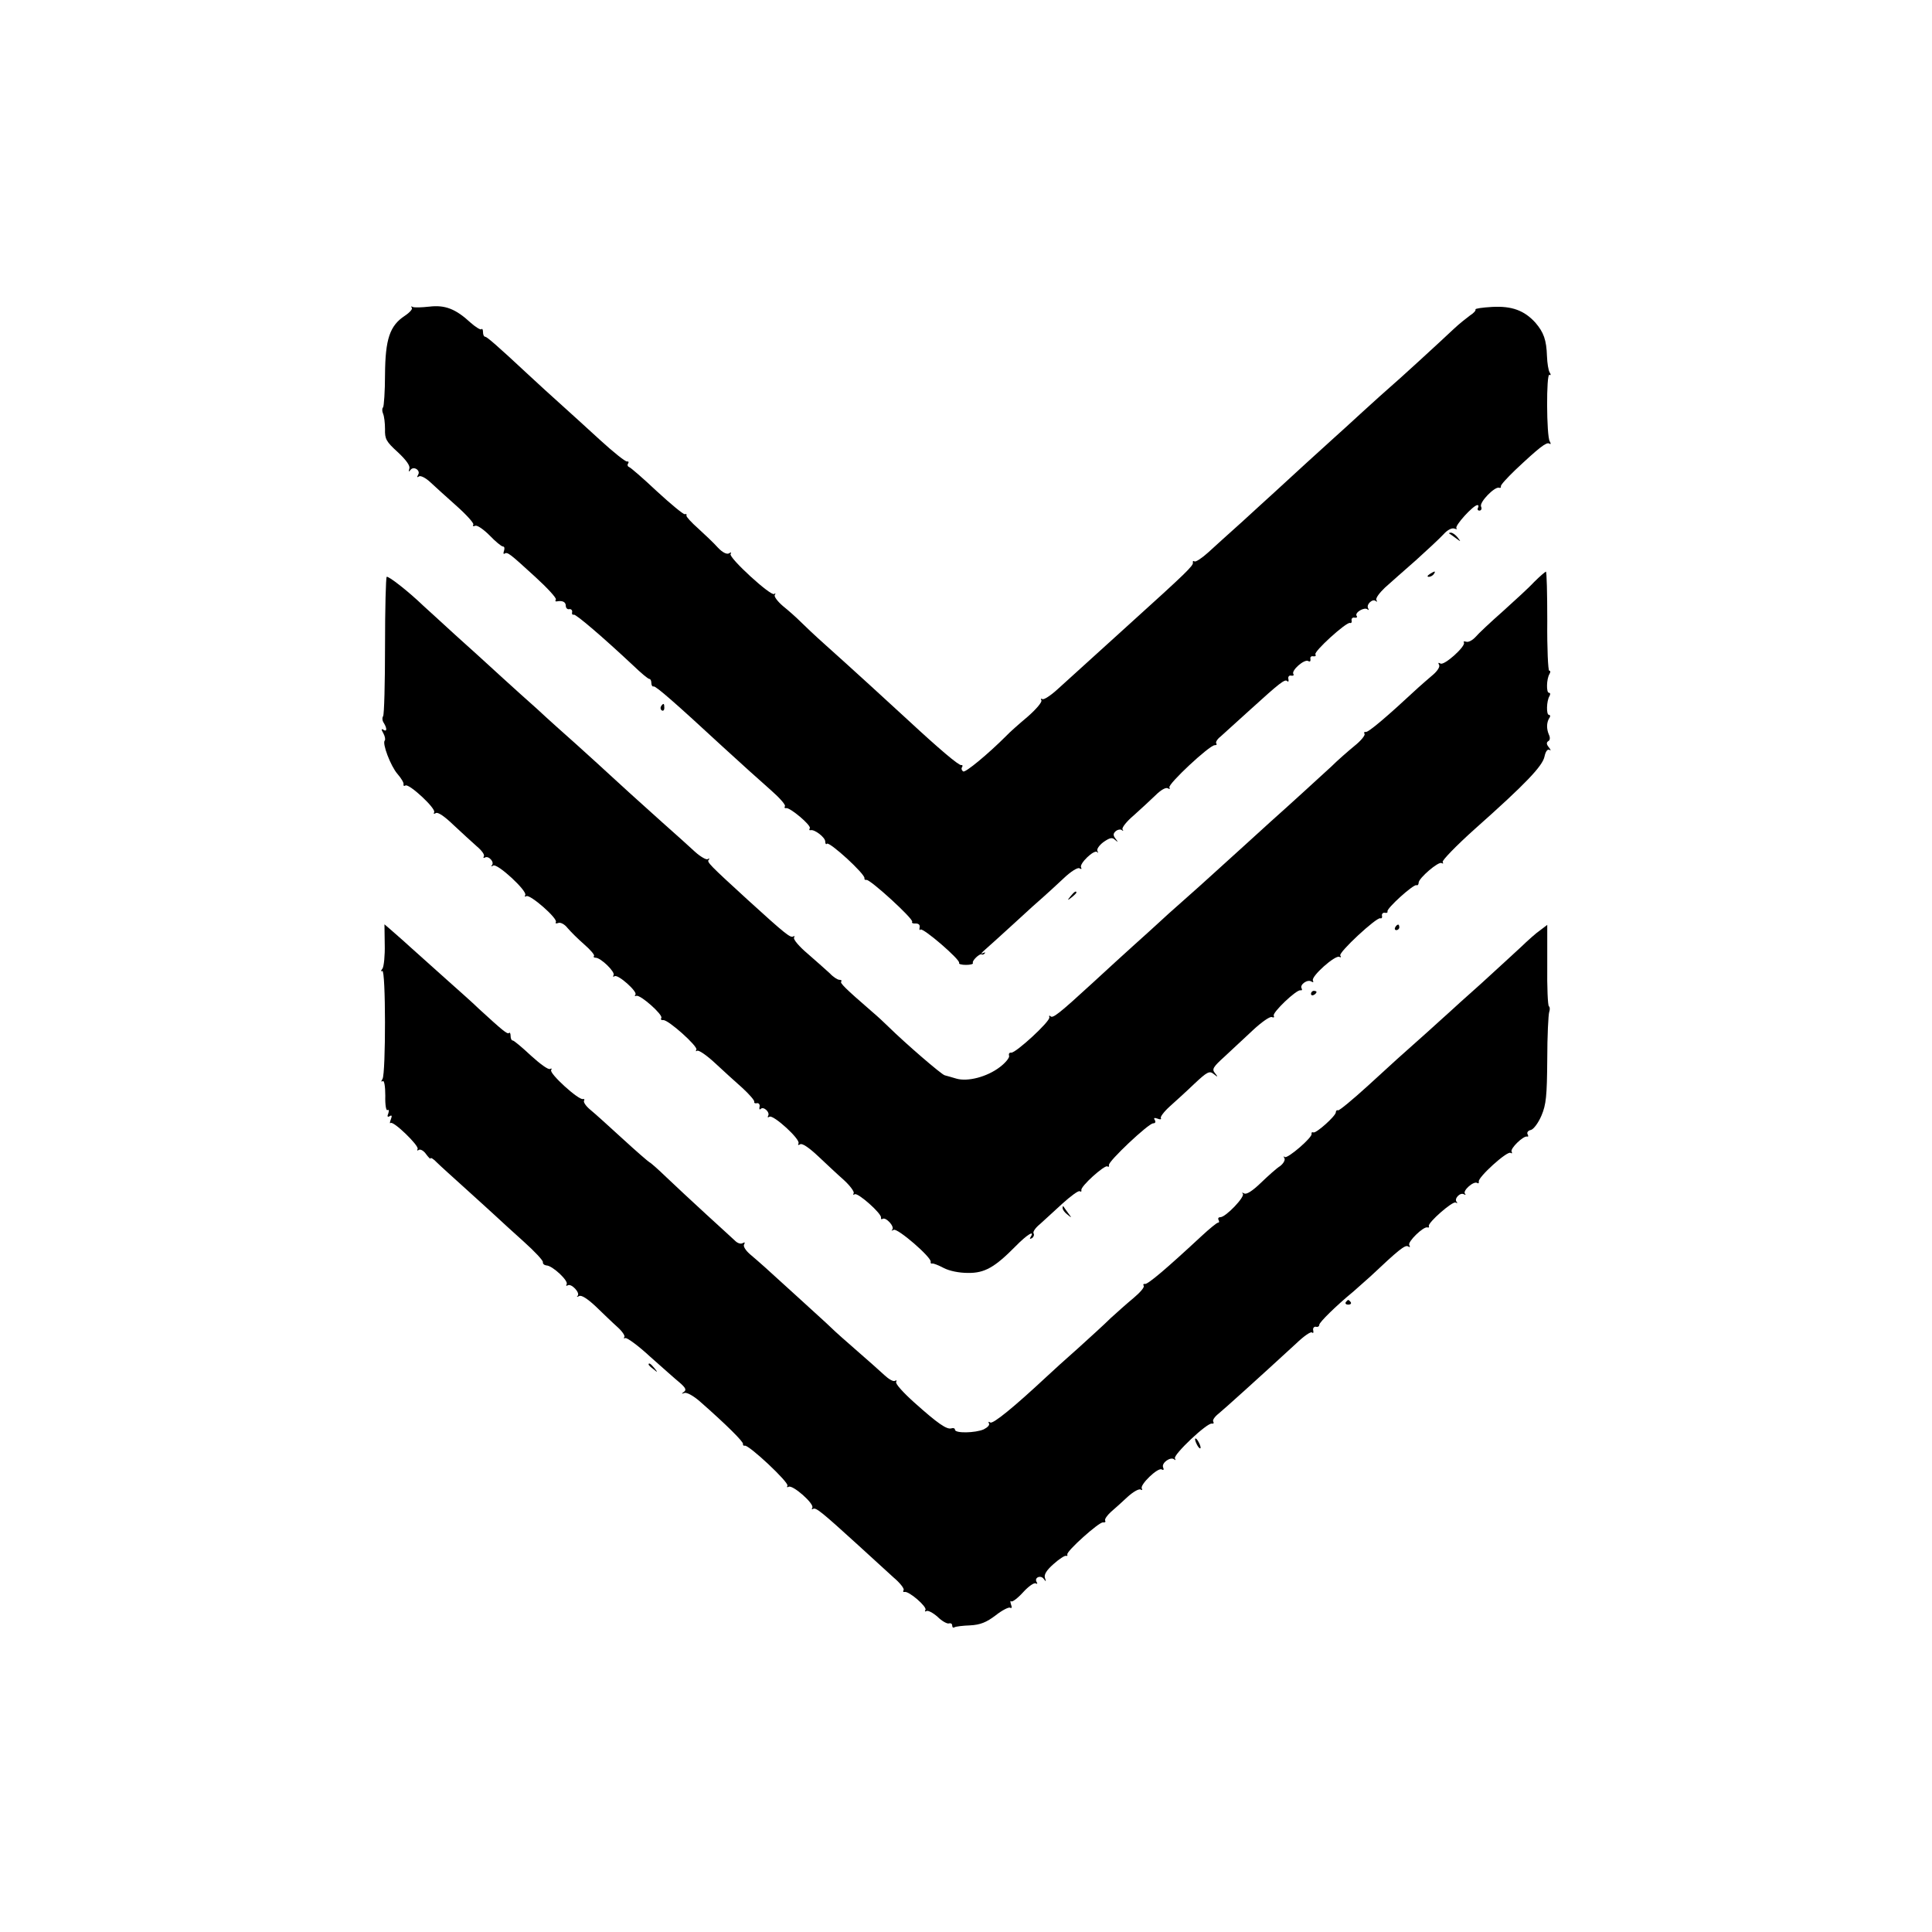 <?xml version="1.0" standalone="no"?>
<!DOCTYPE svg PUBLIC "-//W3C//DTD SVG 20010904//EN"
 "http://www.w3.org/TR/2001/REC-SVG-20010904/DTD/svg10.dtd">
<svg version="1.0" xmlns="http://www.w3.org/2000/svg"
 width="700pt" height="700pt" viewBox="0 0 700 700"
 preserveAspectRatio="xMidYMid meet">
<g transform="translate(0,700) scale(0.1,-0.1)"
fill="#000000" stroke="none">
<path d="M1555 5889 c-27 -3 -54 -4 -60 -1 -5 3 -7 2 -3 -3 4 -4 -7 -17 -25
-29 -55 -36 -71 -85 -72 -213 0 -61 -4 -115 -7 -119 -4 -3 -4 -14 0 -23 4 -9
7 -34 7 -56 -1 -35 4 -45 46 -83 31 -29 46 -50 42 -60 -3 -12 -2 -13 4 -5 11
16 38 -1 28 -17 -5 -9 -4 -11 3 -6 6 4 25 -6 41 -21 16 -15 59 -54 95 -86 36
-32 64 -63 61 -68 -4 -5 0 -7 7 -4 7 3 30 -13 52 -35 21 -22 43 -40 48 -40 6
0 7 -7 4 -16 -3 -8 -2 -13 2 -10 11 7 18 1 110 -83 45 -41 79 -78 76 -83 -3
-5 -2 -8 3 -7 21 4 33 -2 33 -16 0 -8 6 -14 13 -12 6 1 11 -4 10 -10 -2 -7 1
-12 6 -10 8 2 106 -82 216 -185 27 -26 53 -48 58 -48 4 0 7 -7 7 -15 0 -8 4
-14 8 -12 8 2 79 -60 251 -219 90 -82 113 -103 173 -156 32 -28 55 -54 52 -59
-3 -5 -1 -8 4 -7 13 4 93 -63 86 -73 -3 -5 -2 -8 3 -7 14 4 53 -26 53 -41 0
-8 3 -12 6 -8 9 9 140 -111 136 -125 -1 -4 2 -7 7 -6 12 4 172 -142 166 -152
-3 -4 3 -7 13 -6 10 0 16 -5 14 -14 -2 -8 0 -12 3 -8 9 8 147 -111 140 -121
-2 -4 9 -7 25 -7 16 0 27 3 25 7 -5 7 25 36 32 31 3 -2 8 0 11 4 4 4 0 4 -8 0
-8 -4 -4 2 10 14 14 12 61 55 105 95 44 41 91 83 105 95 14 12 46 42 72 66 28
27 53 42 59 38 7 -4 9 -3 6 3 -8 13 47 66 58 56 4 -5 5 -3 1 4 -3 6 6 20 22
32 23 16 32 18 42 8 12 -10 12 -9 2 4 -10 13 -9 19 1 28 8 6 18 7 22 3 5 -4 6
-2 2 3 -3 6 15 29 40 50 25 22 60 55 79 73 20 20 38 30 45 26 7 -4 9 -3 6 3
-7 11 145 153 164 153 7 0 9 3 6 6 -4 4 3 16 16 26 12 11 60 54 106 96 109 99
127 113 135 104 4 -4 6 0 4 8 -2 8 3 14 10 12 8 -1 11 1 8 6 -8 13 40 55 54
47 6 -4 9 -1 8 7 -2 7 3 12 10 10 8 -1 11 2 8 7 -7 10 111 117 125 114 5 -2 8
3 6 10 -1 6 4 11 11 9 8 -1 11 2 7 7 -7 12 29 33 40 23 5 -4 5 -2 2 4 -8 14
17 37 28 26 5 -4 5 -2 2 4 -4 6 11 26 31 45 21 19 71 63 112 99 40 36 85 78
99 93 15 17 31 25 40 22 9 -3 12 -3 8 1 -8 8 61 84 76 84 4 0 5 -4 2 -10 -3
-5 -1 -10 5 -10 7 0 10 7 6 15 -6 16 49 72 65 68 5 -2 8 0 7 5 -2 4 22 30 52
59 86 81 113 102 123 96 6 -4 7 -1 2 8 -12 18 -13 249 -1 241 5 -3 6 1 1 8 -5
8 -9 34 -10 59 -2 60 -12 87 -42 122 -40 44 -85 61 -157 57 -35 -2 -62 -6 -60
-9 2 -4 -7 -14 -20 -22 -12 -9 -39 -30 -59 -49 -54 -51 -207 -191 -231 -211
-12 -10 -57 -51 -100 -90 -43 -40 -89 -81 -101 -92 -25 -22 -167 -152 -219
-200 -18 -16 -70 -64 -115 -105 -46 -41 -102 -92 -124 -112 -22 -20 -45 -35
-49 -32 -5 3 -7 1 -6 -4 3 -11 -24 -37 -233 -226 -170 -154 -216 -196 -257
-233 -25 -23 -50 -39 -55 -36 -6 3 -7 1 -4 -4 4 -6 -19 -33 -50 -60 -31 -26
-66 -57 -77 -69 -66 -66 -148 -134 -156 -129 -6 4 -8 11 -4 16 3 5 1 8 -3 7
-8 -3 -82 60 -192 162 -43 40 -229 210 -301 274 -36 32 -77 71 -91 85 -14 14
-42 39 -62 55 -20 17 -33 35 -30 40 4 6 3 8 -2 4 -11 -10 -166 132 -158 145 4
6 1 7 -6 2 -8 -4 -23 3 -40 21 -14 16 -47 47 -71 69 -25 22 -44 43 -43 47 2 5
-1 7 -6 5 -5 -1 -50 36 -101 83 -50 47 -96 87 -101 88 -5 2 -7 8 -3 13 3 5 1
8 -4 7 -5 -2 -50 34 -98 78 -49 45 -113 103 -143 130 -30 27 -82 74 -115 105
-117 109 -151 138 -158 139 -5 0 -8 8 -8 17 0 9 -3 14 -6 10 -3 -3 -21 8 -39
24 -54 50 -93 65 -150 58z"/>
<path d="M5251 5067 c2 -1 13 -9 24 -17 19 -14 19 -14 6 3 -7 9 -18 17 -24 17
-6 0 -8 -1 -6 -3z"/>
<path d="M5180 4920 c-9 -6 -10 -10 -3 -10 6 0 15 5 18 10 8 12 4 12 -15 0z"/>
<path d="M5559 4892 c-19 -21 -71 -68 -114 -107 -43 -38 -88 -80 -99 -93 -11
-12 -26 -20 -34 -17 -7 2 -11 1 -8 -3 8 -13 -72 -85 -85 -76 -8 4 -9 3 -5 -5
4 -6 -5 -21 -21 -35 -15 -13 -40 -34 -54 -47 -114 -106 -182 -164 -191 -161
-5 1 -7 -2 -4 -7 3 -5 -13 -25 -37 -44 -23 -19 -61 -52 -83 -74 -38 -35 -166
-152 -218 -198 -12 -11 -62 -56 -110 -100 -111 -100 -117 -107 -203 -183 -39
-34 -84 -75 -100 -90 -16 -15 -54 -49 -84 -76 -30 -27 -98 -89 -151 -138 -121
-111 -144 -129 -152 -120 -4 4 -6 2 -4 -4 4 -14 -121 -129 -138 -128 -7 1 -10
-4 -8 -11 3 -6 -12 -25 -33 -41 -47 -36 -117 -54 -158 -42 -16 5 -35 10 -42
12 -11 2 -143 116 -204 176 -14 14 -41 39 -60 55 -97 84 -117 104 -111 109 3
3 0 6 -7 6 -6 0 -22 10 -34 23 -13 12 -49 44 -80 71 -31 26 -54 53 -50 59 3 5
2 7 -3 4 -10 -6 -29 9 -163 131 -141 129 -151 139 -143 147 4 5 2 6 -4 2 -5
-3 -26 9 -45 26 -19 18 -73 66 -119 107 -119 107 -130 117 -180 163 -25 23
-85 78 -134 122 -50 44 -97 87 -106 95 -8 8 -51 47 -94 85 -43 39 -93 84 -110
100 -18 17 -75 68 -127 115 -51 47 -103 94 -115 105 -55 53 -127 109 -133 105
-3 -3 -6 -115 -6 -250 0 -135 -3 -250 -7 -255 -4 -6 -3 -17 3 -25 12 -20 11
-33 -2 -24 -8 5 -8 1 0 -13 6 -11 8 -23 5 -26 -10 -10 21 -92 46 -121 14 -16
24 -33 22 -38 -1 -5 2 -7 7 -4 13 8 112 -84 104 -97 -3 -6 -1 -7 6 -3 7 5 32
-12 64 -43 29 -27 67 -62 84 -77 18 -15 30 -31 26 -37 -3 -5 -1 -7 4 -4 13 8
36 -17 25 -28 -4 -5 -1 -5 5 -1 15 9 125 -93 116 -107 -3 -6 -1 -7 4 -4 13 8
115 -81 107 -94 -3 -5 1 -6 9 -3 8 3 23 -5 33 -18 11 -13 38 -40 61 -60 23
-20 39 -39 35 -42 -3 -3 0 -6 6 -6 19 0 72 -52 65 -63 -3 -6 -2 -7 4 -4 12 8
85 -57 75 -67 -4 -4 -2 -6 4 -4 15 4 97 -69 90 -80 -3 -6 0 -9 7 -8 18 2 127
-96 120 -107 -3 -6 -2 -7 3 -4 6 3 35 -17 65 -45 29 -27 74 -68 99 -90 25 -23
44 -45 43 -50 -2 -4 3 -7 10 -5 6 1 11 -5 9 -13 -2 -8 0 -12 4 -8 10 11 35
-12 27 -25 -3 -5 -1 -7 5 -3 14 8 114 -83 105 -97 -3 -6 -1 -7 6 -3 7 5 32
-12 64 -42 29 -27 71 -67 94 -87 23 -21 39 -43 36 -48 -3 -6 -2 -7 4 -4 11 7
99 -71 95 -85 -1 -5 2 -7 6 -4 12 7 44 -28 35 -39 -5 -4 -2 -5 5 -1 13 8 139
-101 134 -116 -1 -5 1 -7 6 -6 4 1 22 -6 41 -16 21 -11 56 -18 88 -18 61 -1
98 21 173 97 41 42 71 60 54 33 -4 -7 -3 -8 5 -4 6 4 9 12 6 17 -4 5 6 20 22
33 15 14 52 47 82 75 30 27 58 48 63 45 5 -3 7 -1 6 4 -4 13 84 92 94 86 5 -3
7 -1 6 5 -4 12 142 150 160 151 8 0 10 5 6 12 -5 8 -2 9 10 5 9 -4 15 -3 12 2
-3 4 11 23 32 42 20 18 61 55 89 82 47 44 55 48 70 36 16 -13 17 -12 5 3 -12
14 -7 22 35 60 26 24 72 67 103 96 30 28 61 50 68 47 7 -3 10 -1 7 5 -6 11 83
96 97 92 5 -1 7 2 4 7 -8 13 21 34 35 25 7 -4 9 -3 6 3 -9 14 82 95 96 86 5
-3 7 -1 3 5 -7 11 131 139 145 135 5 -2 8 3 6 10 -1 6 4 11 10 10 7 -2 12 1
10 5 -3 11 93 98 105 95 4 -2 8 2 8 9 0 16 72 78 83 71 6 -3 7 -2 4 4 -3 5 49
59 116 119 187 166 246 229 253 263 4 19 11 28 18 24 6 -4 5 0 -2 9 -9 11 -10
18 -2 23 6 3 7 13 2 23 -9 21 -9 43 1 60 5 6 4 12 -1 12 -10 0 -9 50 2 68 4 7
3 12 -2 12 -10 0 -9 50 2 68 4 7 4 12 -1 12 -4 0 -8 81 -7 180 0 99 -2 180 -5
179 -3 -1 -22 -17 -42 -37z"/>
<path d="M2395 4441 c-3 -5 -2 -12 3 -15 5 -3 9 1 9 9 0 17 -3 19 -12 6z"/>
<path d="M3879 3753 c-13 -16 -12 -17 4 -4 9 7 17 15 17 17 0 8 -8 3 -21 -13z"/>
<path d="M1394 3578 c1 -40 -3 -79 -8 -87 -7 -9 -7 -12 -1 -9 13 8 13 -371 1
-391 -6 -9 -5 -12 1 -8 5 3 9 -18 9 -53 -1 -33 3 -56 8 -52 5 3 6 -2 3 -12 -5
-11 -3 -15 5 -10 8 5 9 1 4 -12 -4 -10 -4 -16 -1 -13 9 10 105 -83 98 -94 -3
-6 -1 -7 5 -3 6 3 18 -4 26 -16 9 -12 16 -19 16 -15 0 4 11 -2 23 -15 13 -13
60 -55 103 -94 44 -40 94 -85 110 -100 17 -16 63 -58 102 -93 39 -35 70 -68
69 -74 -1 -6 5 -11 13 -12 21 0 81 -56 73 -68 -3 -6 -1 -7 4 -4 13 8 46 -27
36 -38 -5 -4 -2 -5 5 -1 8 5 30 -9 60 -37 26 -25 61 -59 79 -75 18 -16 29 -33
25 -37 -4 -3 -2 -5 4 -3 7 1 47 -28 89 -67 43 -38 91 -81 107 -94 22 -19 26
-27 16 -34 -10 -7 -9 -8 2 -4 9 3 33 -11 55 -30 98 -86 160 -148 157 -155 -1
-4 2 -7 6 -6 14 5 162 -134 155 -145 -3 -5 -1 -7 4 -4 14 9 95 -62 86 -76 -3
-5 -2 -7 3 -4 10 6 30 -10 164 -132 47 -43 104 -95 127 -116 24 -20 40 -41 37
-46 -3 -5 -2 -8 3 -7 15 5 83 -54 76 -65 -3 -6 -2 -7 4 -4 5 3 23 -6 40 -21
16 -16 35 -26 41 -24 7 2 12 -1 12 -8 0 -6 4 -9 8 -6 5 3 30 6 57 7 37 2 59
11 92 36 24 19 48 31 53 28 6 -4 7 2 3 12 -3 10 -3 15 1 11 4 -3 23 11 43 33
19 21 40 36 46 32 5 -3 7 -1 3 5 -10 16 15 27 26 11 8 -11 9 -10 4 4 -4 12 6
28 31 50 20 18 40 31 45 30 4 -2 7 1 5 5 -3 12 114 117 129 116 8 -1 11 2 8 7
-2 5 7 18 21 31 14 12 42 37 61 55 20 18 41 30 47 26 5 -3 7 -2 4 4 -8 13 58
77 72 69 7 -4 9 -1 5 8 -6 16 28 40 41 28 5 -4 5 -2 2 4 -7 13 118 131 134
126 6 -1 8 2 5 7 -4 5 5 18 19 29 22 18 144 128 281 254 28 27 54 45 58 40 4
-4 6 0 4 8 -2 8 3 14 10 13 6 -2 12 1 12 7 0 9 61 69 123 120 16 14 44 39 62
55 102 96 126 116 137 109 7 -4 8 -3 4 5 -7 11 51 68 66 64 4 -2 7 0 5 5 -4
12 86 91 97 85 6 -3 8 -3 4 2 -11 11 12 36 26 28 6 -3 8 -3 4 2 -10 10 31 47
44 39 4 -3 7 -1 6 5 -4 15 103 112 115 104 5 -3 7 -2 4 4 -7 11 43 59 56 55 5
-1 5 2 2 8 -4 6 1 14 12 16 10 3 27 26 38 52 17 40 20 71 21 203 0 86 4 163 7
172 3 9 3 18 -1 21 -4 2 -7 69 -6 149 l0 146 -25 -19 c-15 -10 -46 -38 -71
-62 -25 -23 -90 -83 -145 -133 -55 -49 -105 -94 -111 -100 -6 -5 -43 -39 -83
-75 -106 -94 -109 -97 -216 -195 -54 -49 -102 -89 -107 -88 -4 2 -8 -1 -8 -7
0 -13 -70 -76 -81 -73 -5 2 -8 0 -7 -5 5 -12 -88 -92 -97 -84 -5 4 -5 2 -1 -5
3 -6 -4 -19 -16 -28 -13 -8 -44 -36 -70 -61 -30 -29 -52 -43 -60 -38 -7 4 -10
3 -5 -1 9 -11 -62 -85 -81 -85 -7 0 -10 -4 -7 -10 3 -5 3 -10 -2 -10 -4 0 -31
-22 -59 -48 -126 -117 -196 -177 -206 -174 -5 1 -7 -2 -4 -7 3 -5 -13 -24 -37
-44 -23 -19 -60 -52 -83 -73 -22 -22 -75 -70 -118 -109 -43 -38 -94 -84 -114
-103 -119 -111 -194 -172 -204 -166 -6 4 -8 3 -5 -3 4 -6 -5 -15 -19 -22 -30
-13 -104 -15 -104 -1 0 5 -6 7 -12 5 -17 -6 -50 17 -136 94 -39 35 -69 68 -65
74 3 6 1 7 -4 4 -6 -4 -23 6 -39 21 -16 15 -60 54 -98 87 -38 33 -81 71 -95
85 -14 14 -69 63 -120 110 -52 47 -106 96 -120 109 -14 13 -39 34 -54 47 -16
14 -25 29 -21 35 4 8 3 9 -5 5 -6 -4 -17 -1 -25 6 -7 7 -56 51 -107 98 -51 47
-117 108 -145 135 -29 28 -56 52 -61 54 -4 2 -48 40 -97 85 -48 44 -101 92
-117 105 -16 13 -26 28 -23 33 3 4 1 7 -4 6 -15 -5 -123 93 -115 105 3 5 2 7
-4 4 -6 -4 -36 18 -69 48 -32 30 -62 55 -66 55 -5 0 -8 8 -8 17 0 9 -3 14 -6
10 -6 -5 -25 11 -109 88 -17 17 -70 64 -116 105 -46 41 -106 95 -134 120 -27
25 -60 53 -71 63 l-21 18 1 -73z"/>
<path d="M5055 3640 c-3 -5 -1 -10 4 -10 6 0 11 5 11 10 0 6 -2 10 -4 10 -3 0
-8 -4 -11 -10z"/>
<path d="M4750 3399 c0 -5 5 -7 10 -4 6 3 10 8 10 11 0 2 -4 4 -10 4 -5 0 -10
-5 -10 -11z"/>
<path d="M3850 2623 c0 -6 8 -17 18 -24 16 -13 16 -13 2 6 -8 11 -16 22 -17
24 -2 2 -3 0 -3 -6z"/>
<path d="M4876 2282 c-3 -5 1 -9 9 -9 8 0 12 4 9 9 -3 4 -7 8 -9 8 -2 0 -6 -4
-9 -8z"/>
<path d="M2350 2056 c0 -2 8 -10 18 -17 15 -13 16 -12 3 4 -13 16 -21 21 -21
13z"/>
<path d="M4330 1785 c0 -5 5 -17 10 -25 5 -8 10 -10 10 -5 0 6 -5 17 -10 25
-5 8 -10 11 -10 5z"/>
</g>
</svg>
